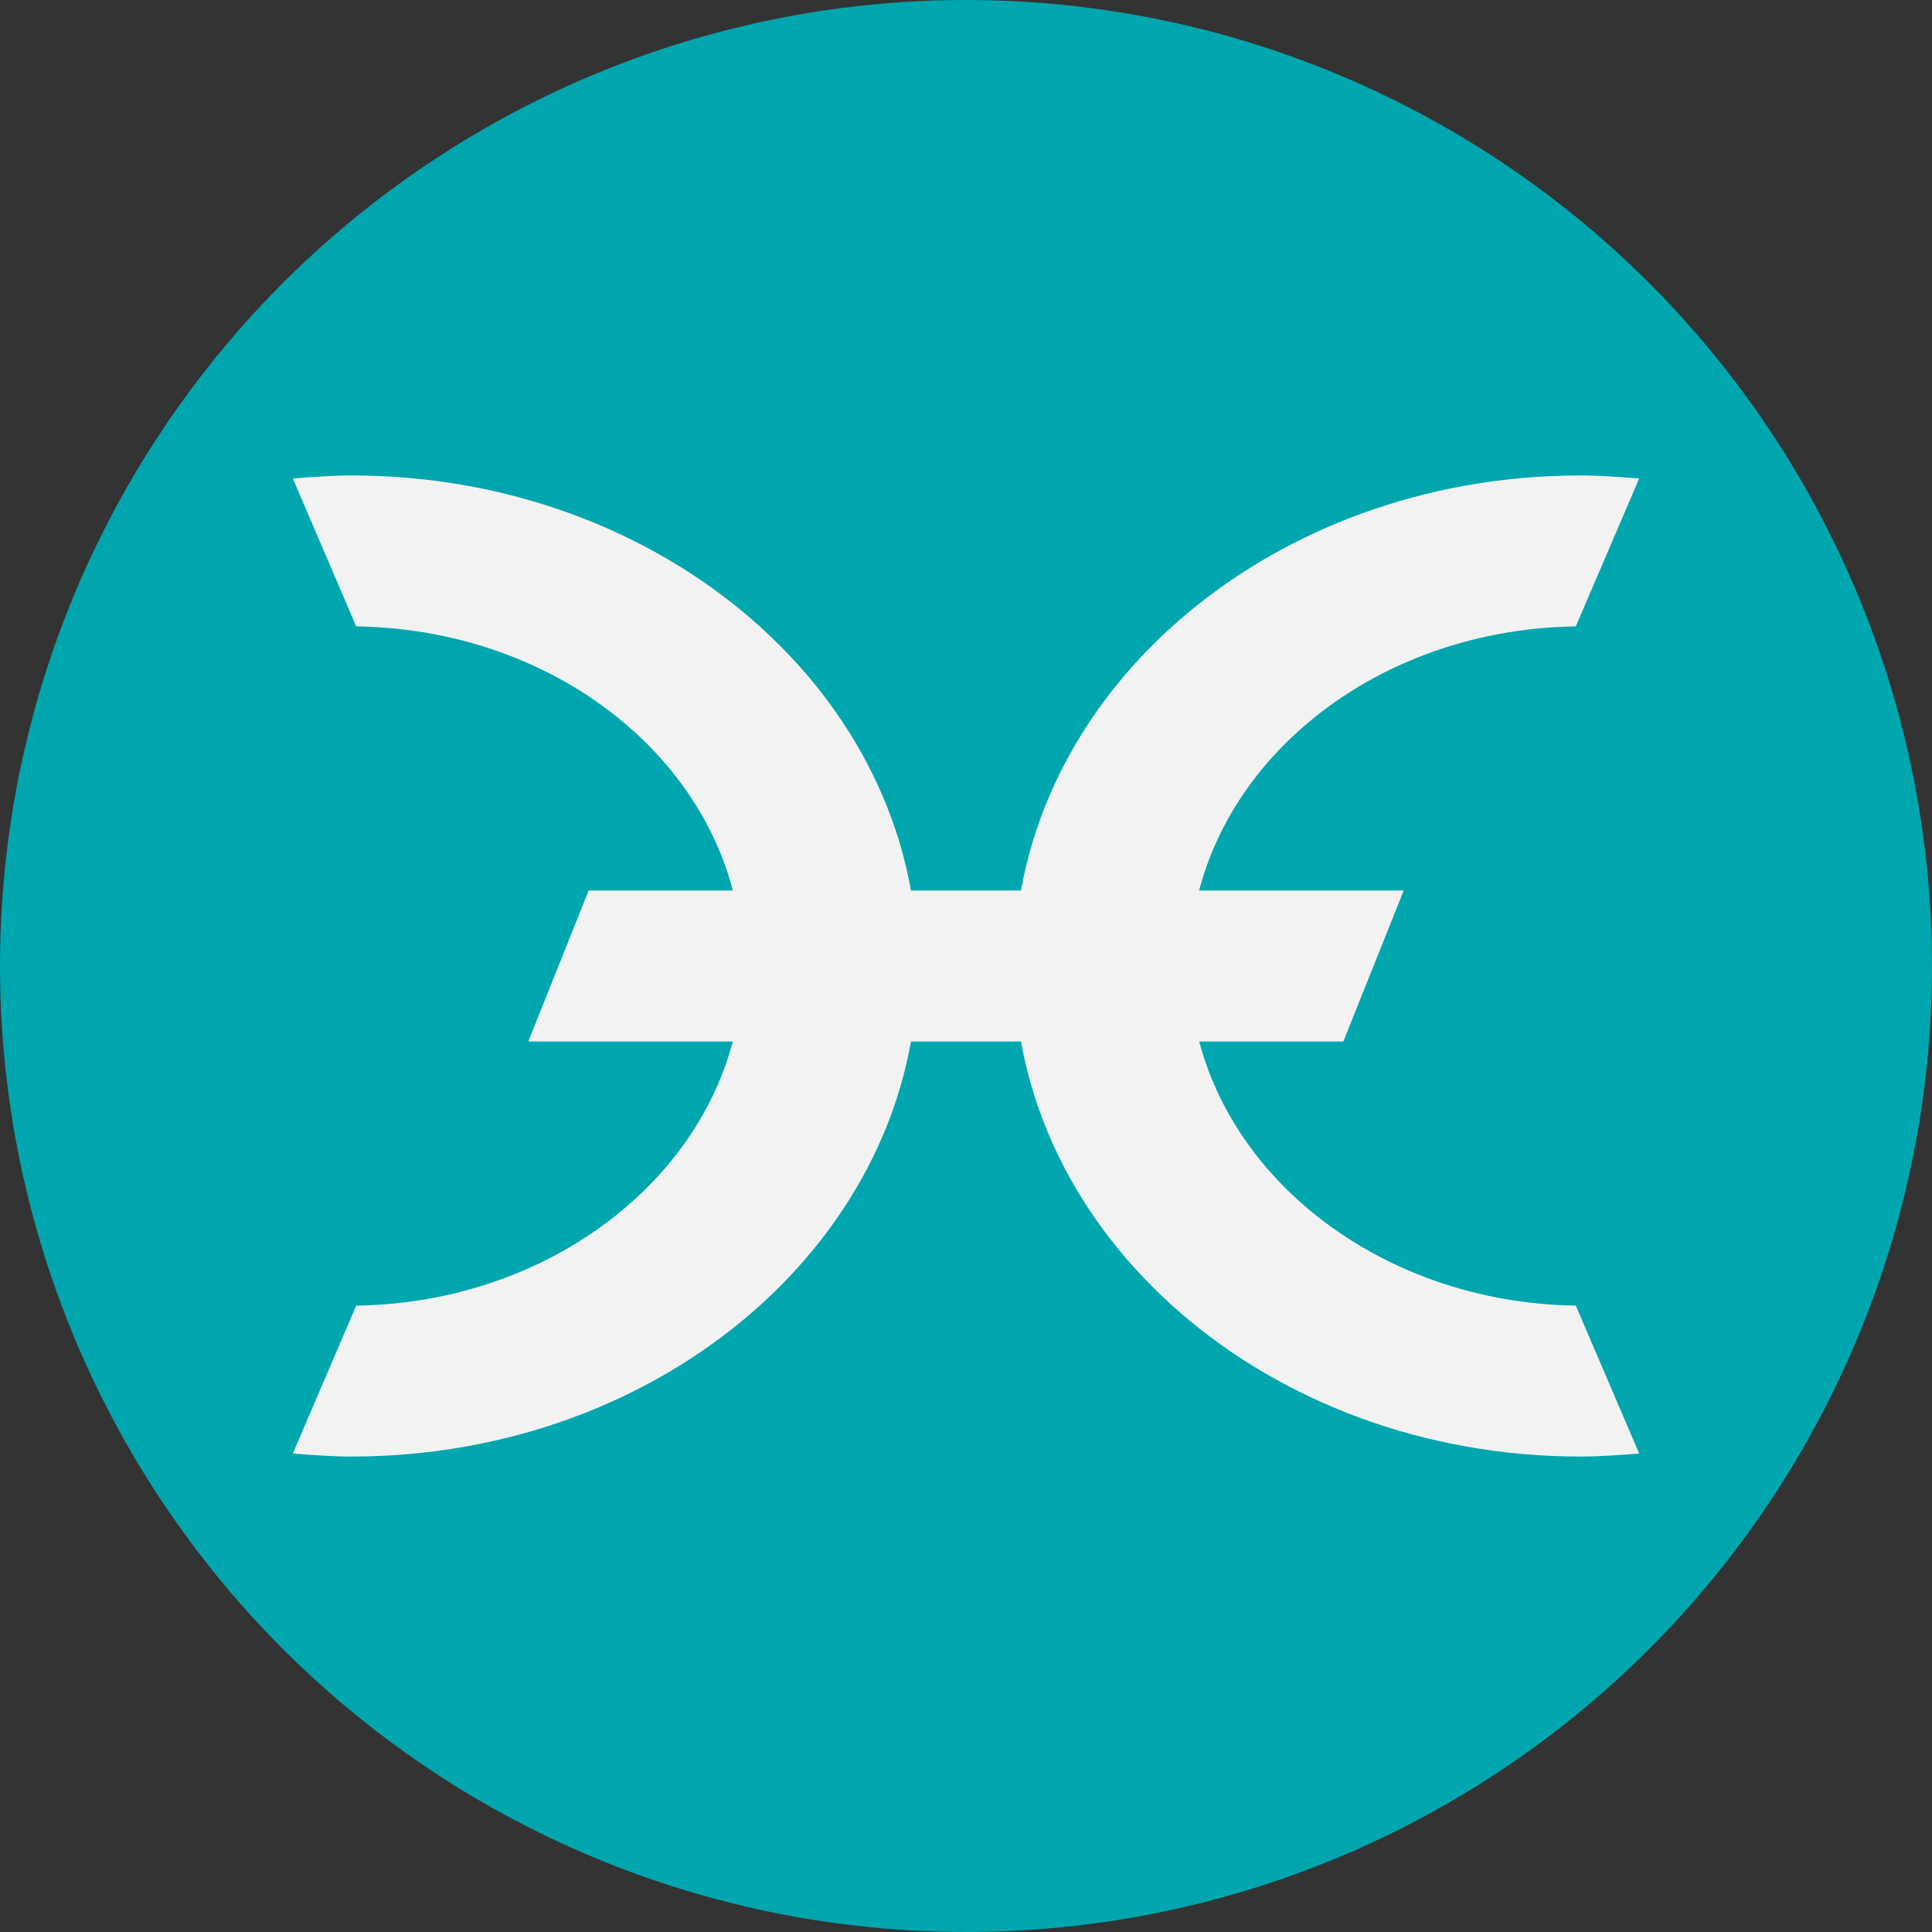 <?xml version="1.0" encoding="utf-8"?>
<!-- Generator: Adobe Illustrator 24.0.2, SVG Export Plug-In . SVG Version: 6.00 Build 0)  -->
<svg version="1.1" id="Layer_1" xmlns="http://www.w3.org/2000/svg" xmlns:xlink="http://www.w3.org/1999/xlink" x="0px" y="0px"
	 viewBox="0 0 128 128" style="enable-background:new 0 0 128 128;" xml:space="preserve">
<rect x="0" y="0" width="128" height="128" fill="#333333" stroke="none"/>
<style type="text/css">
	.st0{fill:#00A6AE;}
	.st1{fill:#F2F2F2;}
</style>
<circle class="st0" cx="64" cy="64" r="64"/>
<g>
	<path class="st1" d="M78.8,64c0-12.3,11.4-22.3,25.6-22.5l4.2-9.8c-1.3-0.1-2.6-0.2-3.9-0.2c-20.7,0-37.5,14.6-37.5,32.5
		c0,17.9,16.8,32.5,37.5,32.5c1.3,0,2.6-0.1,3.9-0.2l-4.2-9.8C90.3,86.3,78.8,76.3,78.8,64z"/>
</g>
<g>
	<path class="st1" d="M49.2,64c0-12.3-11.4-22.3-25.6-22.5l-4.2-9.8c1.3-0.1,2.6-0.2,3.9-0.2c20.7,0,37.5,14.6,37.5,32.5
		c0,17.9-16.8,32.5-37.5,32.5c-1.3,0-2.6-0.1-3.9-0.2l4.2-9.8C37.7,86.3,49.2,76.3,49.2,64z"/>
</g>
<polygon class="st1" points="89,69 35,69 39,59 93,59 "/>
</svg>
